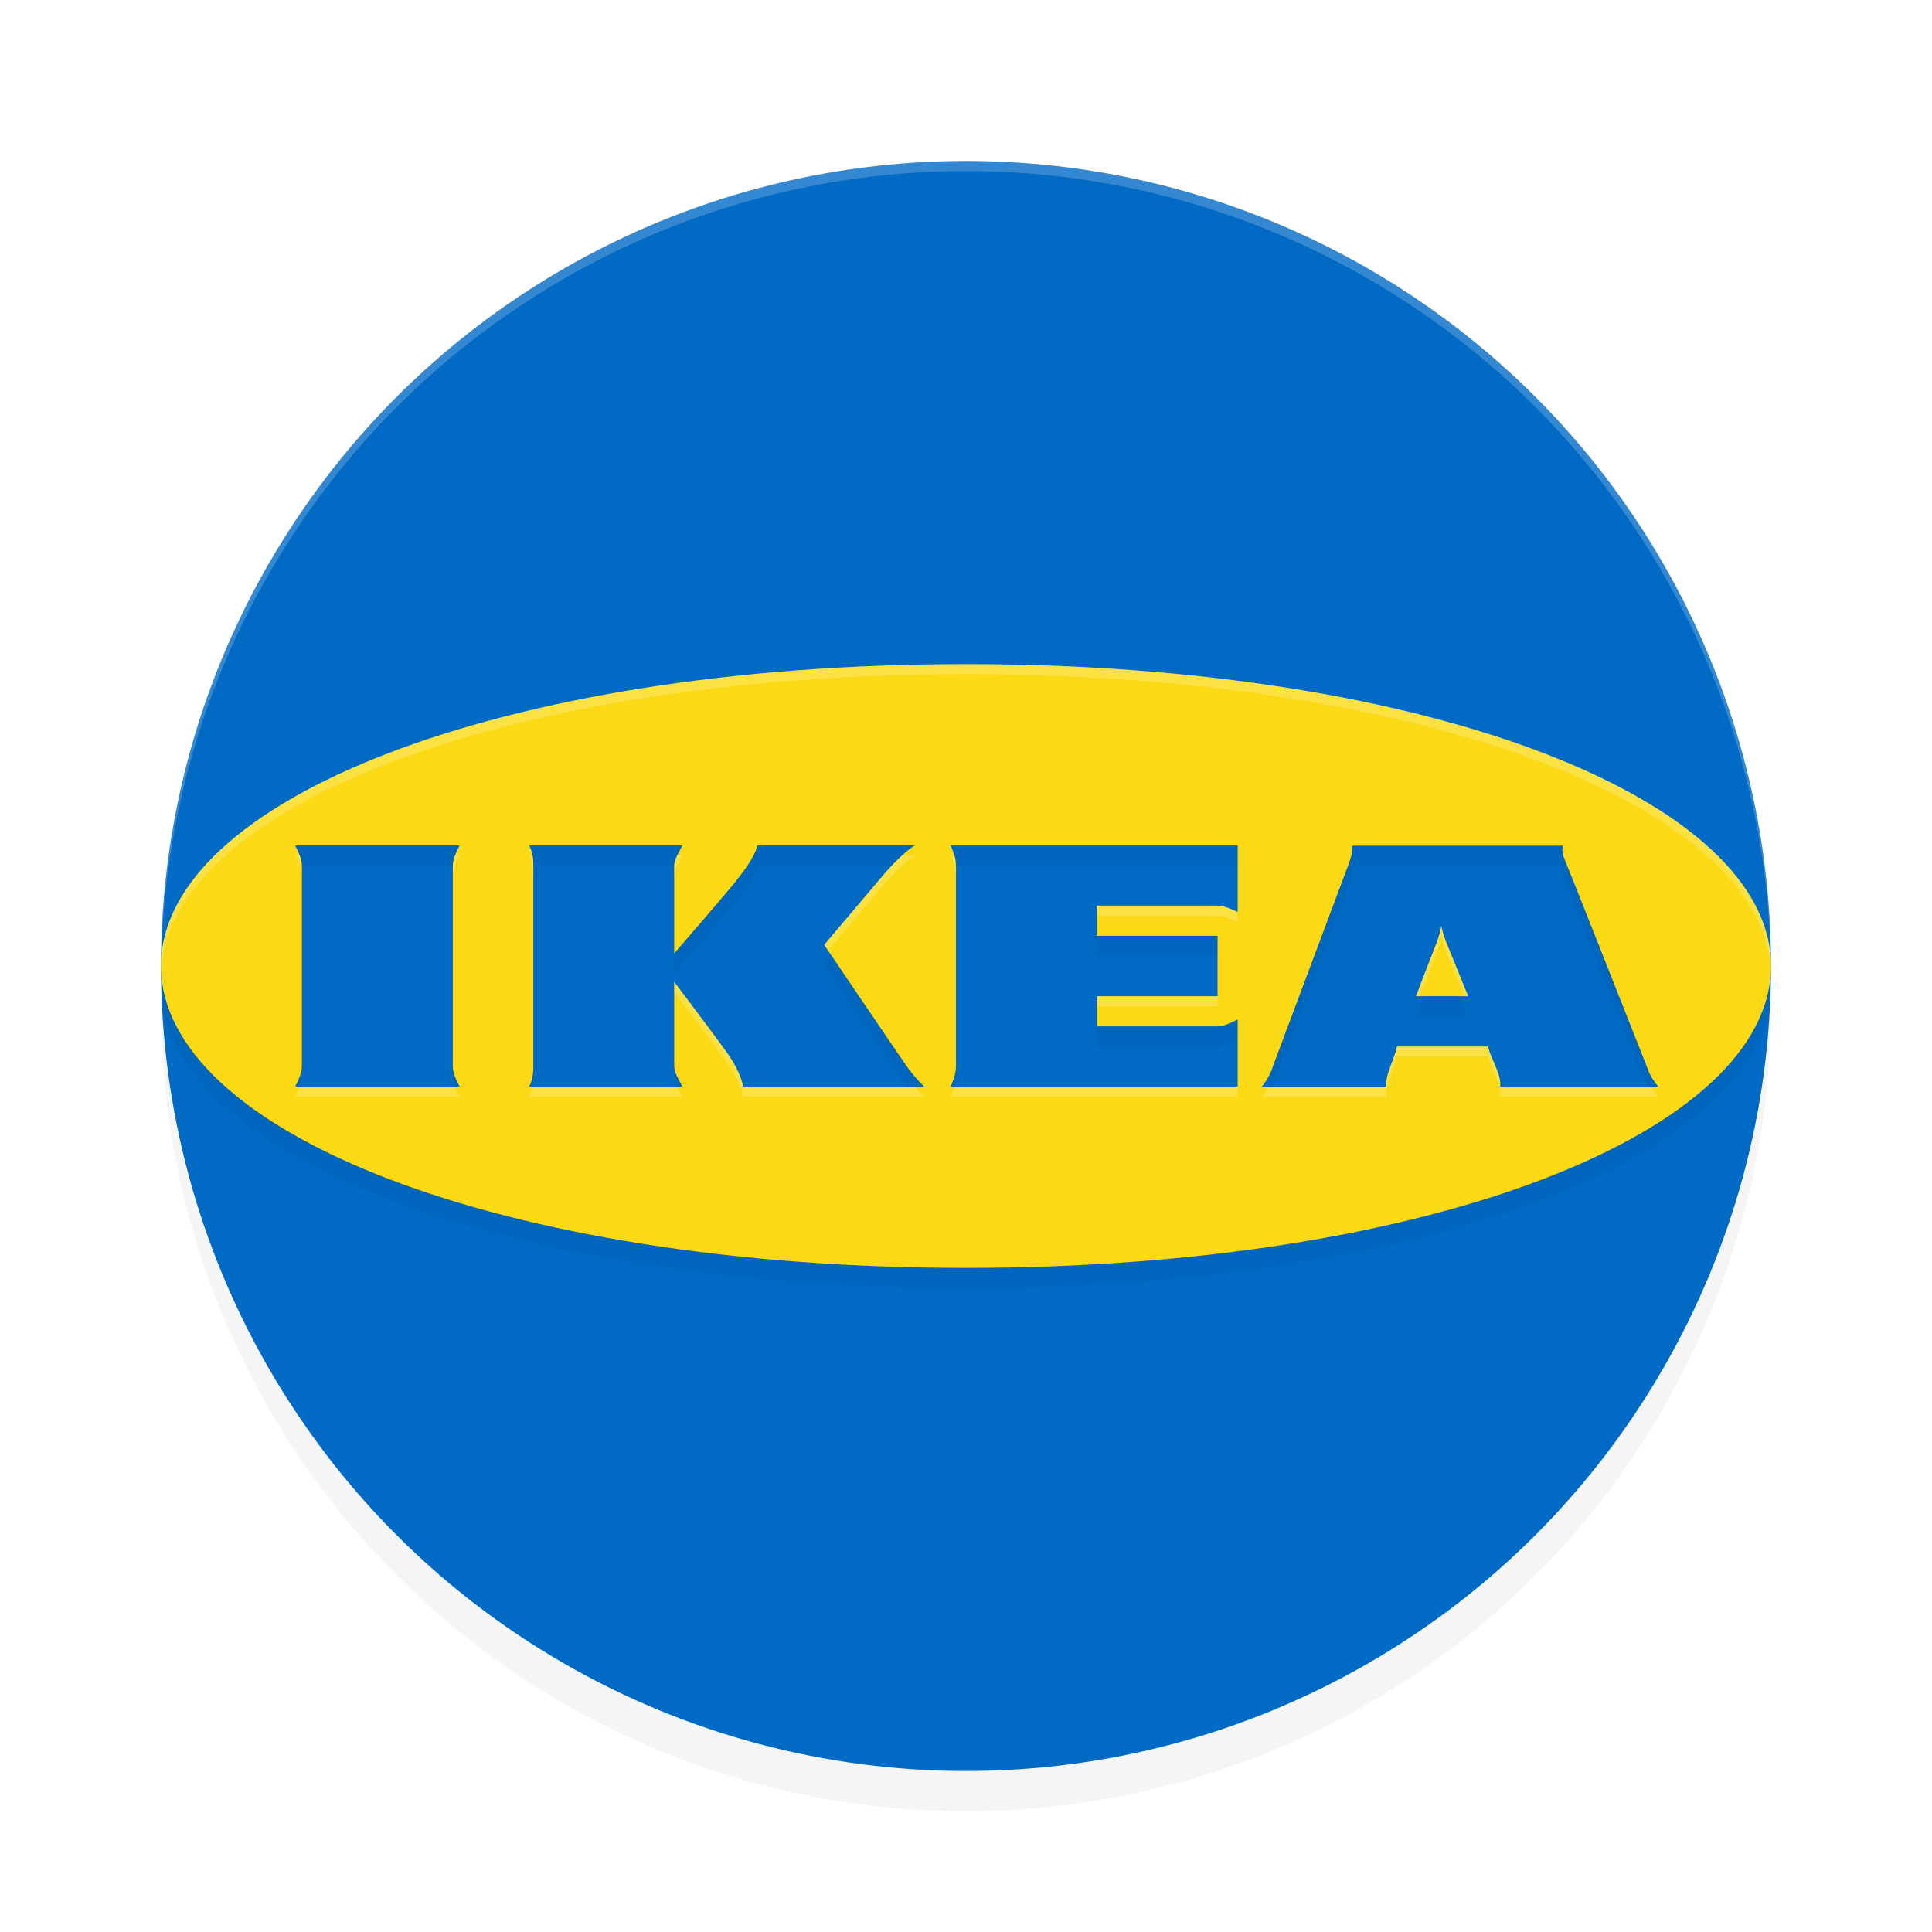 <?xml version="1.0" encoding="UTF-8" standalone="no"?>
<svg
   width="192"
   height="192"
   version="1.1"
   id="svg14"
   sodipodi:docname="apps_ikea.svg"
   inkscape:version="1.1.1 (1:1.1+202109281949+c3084ef5ed)"
   xmlns:inkscape="http://www.inkscape.org/namespaces/inkscape"
   xmlns:sodipodi="http://sodipodi.sourceforge.net/DTD/sodipodi-0.dtd"
   xmlns="http://www.w3.org/2000/svg"
   xmlns:svg="http://www.w3.org/2000/svg">
  <defs
     id="defs18">
    <filter
       inkscape:collect="always"
       style="color-interpolation-filters:sRGB"
       id="filter849"
       x="-0.048"
       y="-0.048"
       width="1.096"
       height="1.096">
      <feGaussianBlur
         inkscape:collect="always"
         stdDeviation="3.2"
         id="feGaussianBlur851" />
    </filter>
    <filter
       inkscape:collect="always"
       style="color-interpolation-filters:sRGB"
       id="filter2044"
       x="-0.052"
       y="-0.138"
       width="1.103"
       height="1.275">
      <feGaussianBlur
         inkscape:collect="always"
         stdDeviation="3.438"
         id="feGaussianBlur2046" />
    </filter>
  </defs>
  <sodipodi:namedview
     id="namedview16"
     pagecolor="#ffffff"
     bordercolor="#666666"
     borderopacity="1.0"
     inkscape:pageshadow="2"
     inkscape:pageopacity="0.0"
     inkscape:pagecheckerboard="0"
     showgrid="false"
     inkscape:zoom="1"
     inkscape:cx="135.5"
     inkscape:cy="93"
     inkscape:window-width="1920"
     inkscape:window-height="1016"
     inkscape:window-x="0"
     inkscape:window-y="32"
     inkscape:window-maximized="1"
     inkscape:current-layer="svg14">
    <inkscape:grid
       type="xygrid"
       id="grid1233" />
  </sodipodi:namedview>
  <circle
     style="opacity:0.2;stroke-width:4;filter:url(#filter849)"
     cx="96"
     cy="100"
     r="80"
     id="circle2" />
  <circle
     style="fill:#006ac5;fill-opacity:1;stroke-width:4"
     cx="96"
     cy="96"
     r="80"
     id="circle4" />
  <path
     id="path12"
     style="opacity:0.2;fill:#ffffff;stroke-width:4"
     d="M 96,16 A 80,80 0 0 0 16,96 80,80 0 0 0 16.023,96.639 80,80 0 0 1 96,17 80,80 0 0 1 175.984,96.303 80,80 0 0 0 176,96 80,80 0 0 0 96,16 Z" />
  <path
     id="path2006"
     style="opacity:0.2;fill:#000000;fill-opacity:1;fill-rule:evenodd;stroke:none;stroke-width:1.667;filter:url(#filter2044)"
     d="M 96.012,68 C 49.551,68 16,81.612 16,98 16,114.388 49.527,128 96.012,128 142.496,128 176,114.388 176,98 176,81.612 142.473,68 96.012,68 Z M 94.451,86 H 123 v 6.637 C 122.283,92.313 121.642,92 120.926,92 H 109 v 3 h 12 v 6 h -12 v 3 h 11.926 c 0.717,0 1.358,-0.335 2.074,-0.682 v 6.658 H 94.451 C 94.81,109.283 95,108.614 95,107.92 V 88.08 C 95,87.386 94.81,86.717 94.451,86 Z m -65.117,0.023 H 45.672 C 45.314,86.717 45,87.386 45,88.08 v 19.84 c 0,0.694 0.314,1.363 0.672,2.057 H 29.334 C 29.692,109.283 30,108.614 30,107.92 V 88.08 c 0,-0.694 -0.308,-1.363 -0.666,-2.057 z m 23.258,0 H 67.816 C 67.458,86.717 67,87.386 67,88.08 v 8.672 c 0,0 5.261,-6.058 6.359,-7.469 0.836,-1.063 1.863,-2.566 1.863,-3.26 h 15.67 c -1.075,0.694 -2.27,1.942 -3.25,3.098 -0.86,1.017 -5.732,6.775 -5.732,6.775 0,0 7.214,10.659 8.17,12.023 0.526,0.74 1.099,1.432 1.768,2.057 H 73.812 c 0,-0.694 -0.693,-2.103 -1.457,-3.213 C 71.591,105.654 67,99.572 67,99.572 v 8.348 c 0,0.694 0.458,1.363 0.816,2.057 H 52.592 C 52.95,109.283 53,108.614 53,107.92 V 88.08 c 0,-0.694 -0.05,-1.363 -0.408,-2.057 z m 81.775,0.023 h 20.949 c -0.191,0.694 0.192,1.363 0.455,2.057 0.621,1.503 7.334,18.475 7.859,19.816 0.239,0.763 0.644,1.455 1.17,2.057 h -15.719 c 0.072,-0.694 -0.19,-1.363 -0.477,-2.057 0,0 -0.24,-0.556 -0.574,-1.365 L 147.889,106 h -9.055 l -0.143,0.578 c 0,0 -0.263,0.67 -0.502,1.363 -0.239,0.694 -0.502,1.365 -0.406,2.059 h -12.396 c 0.506,-0.606 0.888,-1.306 1.123,-2.059 l 7.428,-19.838 c 0.263,-0.694 0.525,-1.363 0.43,-2.057 z m 8.863,7.977 c -0.096,0.536 -0.239,1.062 -0.43,1.572 -0.072,0.231 -1.003,2.514 -2.078,5.404 h 5.184 l -2.199,-5.404 c -0.191,-0.509 -0.357,-1.04 -0.477,-1.572 z" />
  <path
     id="path7"
     style="fill-rule:evenodd;stroke:none;stroke-width:1.667;fill:#fbd914;fill-opacity:1"
     d="M 96.012 66 C 49.551 66 16 79.612 16 96 C 16 112.388 49.527 126 96.012 126 C 142.496 126 176 112.388 176 96 C 176 79.612 142.473 66 96.012 66 z M 94.451 84 L 123 84 L 123 90.637 C 122.283 90.313 121.642 90 120.926 90 L 109 90 L 109 93 L 121 93 L 121 99 L 109 99 L 109 102 L 120.926 102 C 121.642 102 122.283 101.665 123 101.318 L 123 107.977 L 94.451 107.977 C 94.81 107.283 95 106.614 95 105.92 L 95 86.08 C 95 85.386 94.81 84.717 94.451 84 z M 29.334 84.023 L 45.672 84.023 C 45.314 84.717 45 85.386 45 86.08 L 45 105.92 C 45 106.614 45.314 107.283 45.672 107.977 L 29.334 107.977 C 29.692 107.283 30 106.614 30 105.92 L 30 86.08 C 30 85.386 29.692 84.717 29.334 84.023 z M 52.592 84.023 L 67.816 84.023 C 67.458 84.717 67 85.386 67 86.08 L 67 94.752 C 67 94.752 72.261 88.694 73.359 87.283 C 74.195 86.22 75.223 84.717 75.223 84.023 L 90.893 84.023 C 89.818 84.717 88.622 85.965 87.643 87.121 C 86.783 88.138 81.91 93.896 81.91 93.896 C 81.91 93.896 89.125 104.556 90.08 105.92 C 90.606 106.66 91.179 107.352 91.848 107.977 L 73.812 107.977 C 73.812 107.283 73.12 105.873 72.355 104.764 C 71.591 103.654 67 97.572 67 97.572 L 67 105.92 C 67 106.614 67.458 107.283 67.816 107.977 L 52.592 107.977 C 52.95 107.283 53 106.614 53 105.92 L 53 86.08 C 53 85.386 52.95 84.717 52.592 84.023 z M 134.367 84.047 L 155.316 84.047 C 155.125 84.74 155.509 85.41 155.771 86.104 C 156.392 87.606 163.105 104.579 163.631 105.92 C 163.87 106.683 164.275 107.375 164.801 107.977 L 149.082 107.977 C 149.154 107.283 148.892 106.614 148.605 105.92 C 148.605 105.92 148.366 105.364 148.031 104.555 L 147.889 104 L 138.834 104 L 138.691 104.578 C 138.691 104.578 138.428 105.248 138.189 105.941 C 137.951 106.635 137.688 107.306 137.783 108 L 125.387 108 C 125.893 107.394 126.275 106.694 126.51 105.941 L 133.938 86.104 C 134.2 85.41 134.463 84.74 134.367 84.047 z M 143.23 92.023 C 143.135 92.559 142.991 93.085 142.801 93.596 C 142.729 93.827 141.798 96.11 140.723 99 L 145.906 99 L 143.707 93.596 C 143.516 93.087 143.35 92.555 143.23 92.023 z " />
  <path
     id="path2048"
     style="fill-rule:evenodd;stroke:none;stroke-width:1.667;fill:#ffffff;fill-opacity:1;opacity:0.2"
     d="M 96.012 66 C 49.551 66 16 79.612 16 96 C 16 96.168 16.024 96.333 16.031 96.5 C 16.708 80.337 50.026 67 96.012 67 C 141.997 67 175.292 80.337 175.969 96.5 C 175.976 96.333 176 96.168 176 96 C 176 79.612 142.473 66 96.012 66 z M 94.451 85 C 94.81 85.717 95 86.386 95 87.08 L 95 86.08 C 95 85.717 94.941 85.36 94.84 85 L 94.451 85 z M 29.334 85.023 C 29.692 85.717 30 86.386 30 87.08 L 30 86.08 C 30 85.723 29.915 85.374 29.787 85.023 L 29.334 85.023 z M 45.215 85.023 C 45.086 85.374 45 85.723 45 86.08 L 45 87.08 C 45 86.386 45.314 85.717 45.672 85.023 L 45.215 85.023 z M 52.592 85.023 C 52.95 85.717 53 86.386 53 87.08 L 53 86.08 C 53 85.723 52.983 85.374 52.922 85.023 L 52.592 85.023 z M 67.289 85.023 C 67.123 85.374 67 85.723 67 86.08 L 67 87.08 C 67 86.386 67.458 85.717 67.816 85.023 L 67.289 85.023 z M 89.645 85.023 C 88.948 85.659 88.253 86.401 87.643 87.121 C 86.783 88.138 81.91 93.896 81.91 93.896 C 81.91 93.896 82.258 94.408 82.287 94.451 C 82.85 93.786 86.839 89.072 87.643 88.121 C 88.622 86.965 89.818 85.717 90.893 85.023 L 89.645 85.023 z M 109 90 L 109 91 L 120.926 91 C 121.642 91 122.283 91.313 123 91.637 L 123 90.637 C 122.283 90.313 121.642 90 120.926 90 L 109 90 z M 143.23 92.023 C 143.135 92.559 142.991 93.085 142.801 93.596 C 142.729 93.827 141.798 96.11 140.723 99 L 141.107 99 C 141.92 96.868 142.742 94.784 142.801 94.596 C 142.991 94.085 143.135 93.559 143.23 93.023 C 143.35 93.555 143.516 94.087 143.707 94.596 L 145.5 99 L 145.906 99 L 143.707 93.596 C 143.516 93.087 143.35 92.555 143.23 92.023 z M 67 97.572 L 67 98.572 C 67 98.572 71.591 104.654 72.355 105.764 C 73.12 106.873 73.812 108.283 73.812 108.977 L 91.848 108.977 C 91.508 108.66 91.195 108.326 90.898 107.977 L 73.812 107.977 C 73.812 107.283 73.12 105.873 72.355 104.764 C 71.591 103.654 67 97.572 67 97.572 z M 109 99 L 109 100 L 121 100 L 121 99 L 109 99 z M 138.834 104 L 138.691 104.578 C 138.691 104.578 138.428 105.248 138.189 105.941 C 137.951 106.635 137.688 107.306 137.783 108 L 126.062 108 C 125.872 108.354 125.646 108.69 125.387 109 L 137.783 109 C 137.688 108.306 137.951 107.635 138.189 106.941 C 138.428 106.248 138.691 105.578 138.691 105.578 L 138.834 105 L 147.889 105 L 148.031 105.555 C 148.366 106.364 148.605 106.92 148.605 106.92 C 148.892 107.614 149.154 108.283 149.082 108.977 L 164.801 108.977 C 164.53 108.667 164.294 108.332 164.094 107.977 L 149.082 107.977 C 149.154 107.283 148.892 106.614 148.605 105.92 C 148.605 105.92 148.366 105.364 148.031 104.555 L 147.889 104 L 138.834 104 z M 29.787 107.977 C 29.666 108.308 29.508 108.64 29.334 108.977 L 45.672 108.977 C 45.498 108.64 45.337 108.308 45.215 107.977 L 29.787 107.977 z M 52.922 107.977 C 52.864 108.308 52.766 108.64 52.592 108.977 L 67.816 108.977 C 67.642 108.64 67.446 108.308 67.289 107.977 L 52.922 107.977 z M 94.848 107.977 C 94.755 108.308 94.625 108.64 94.451 108.977 L 123 108.977 L 123 107.977 L 94.848 107.977 z " />
</svg>
